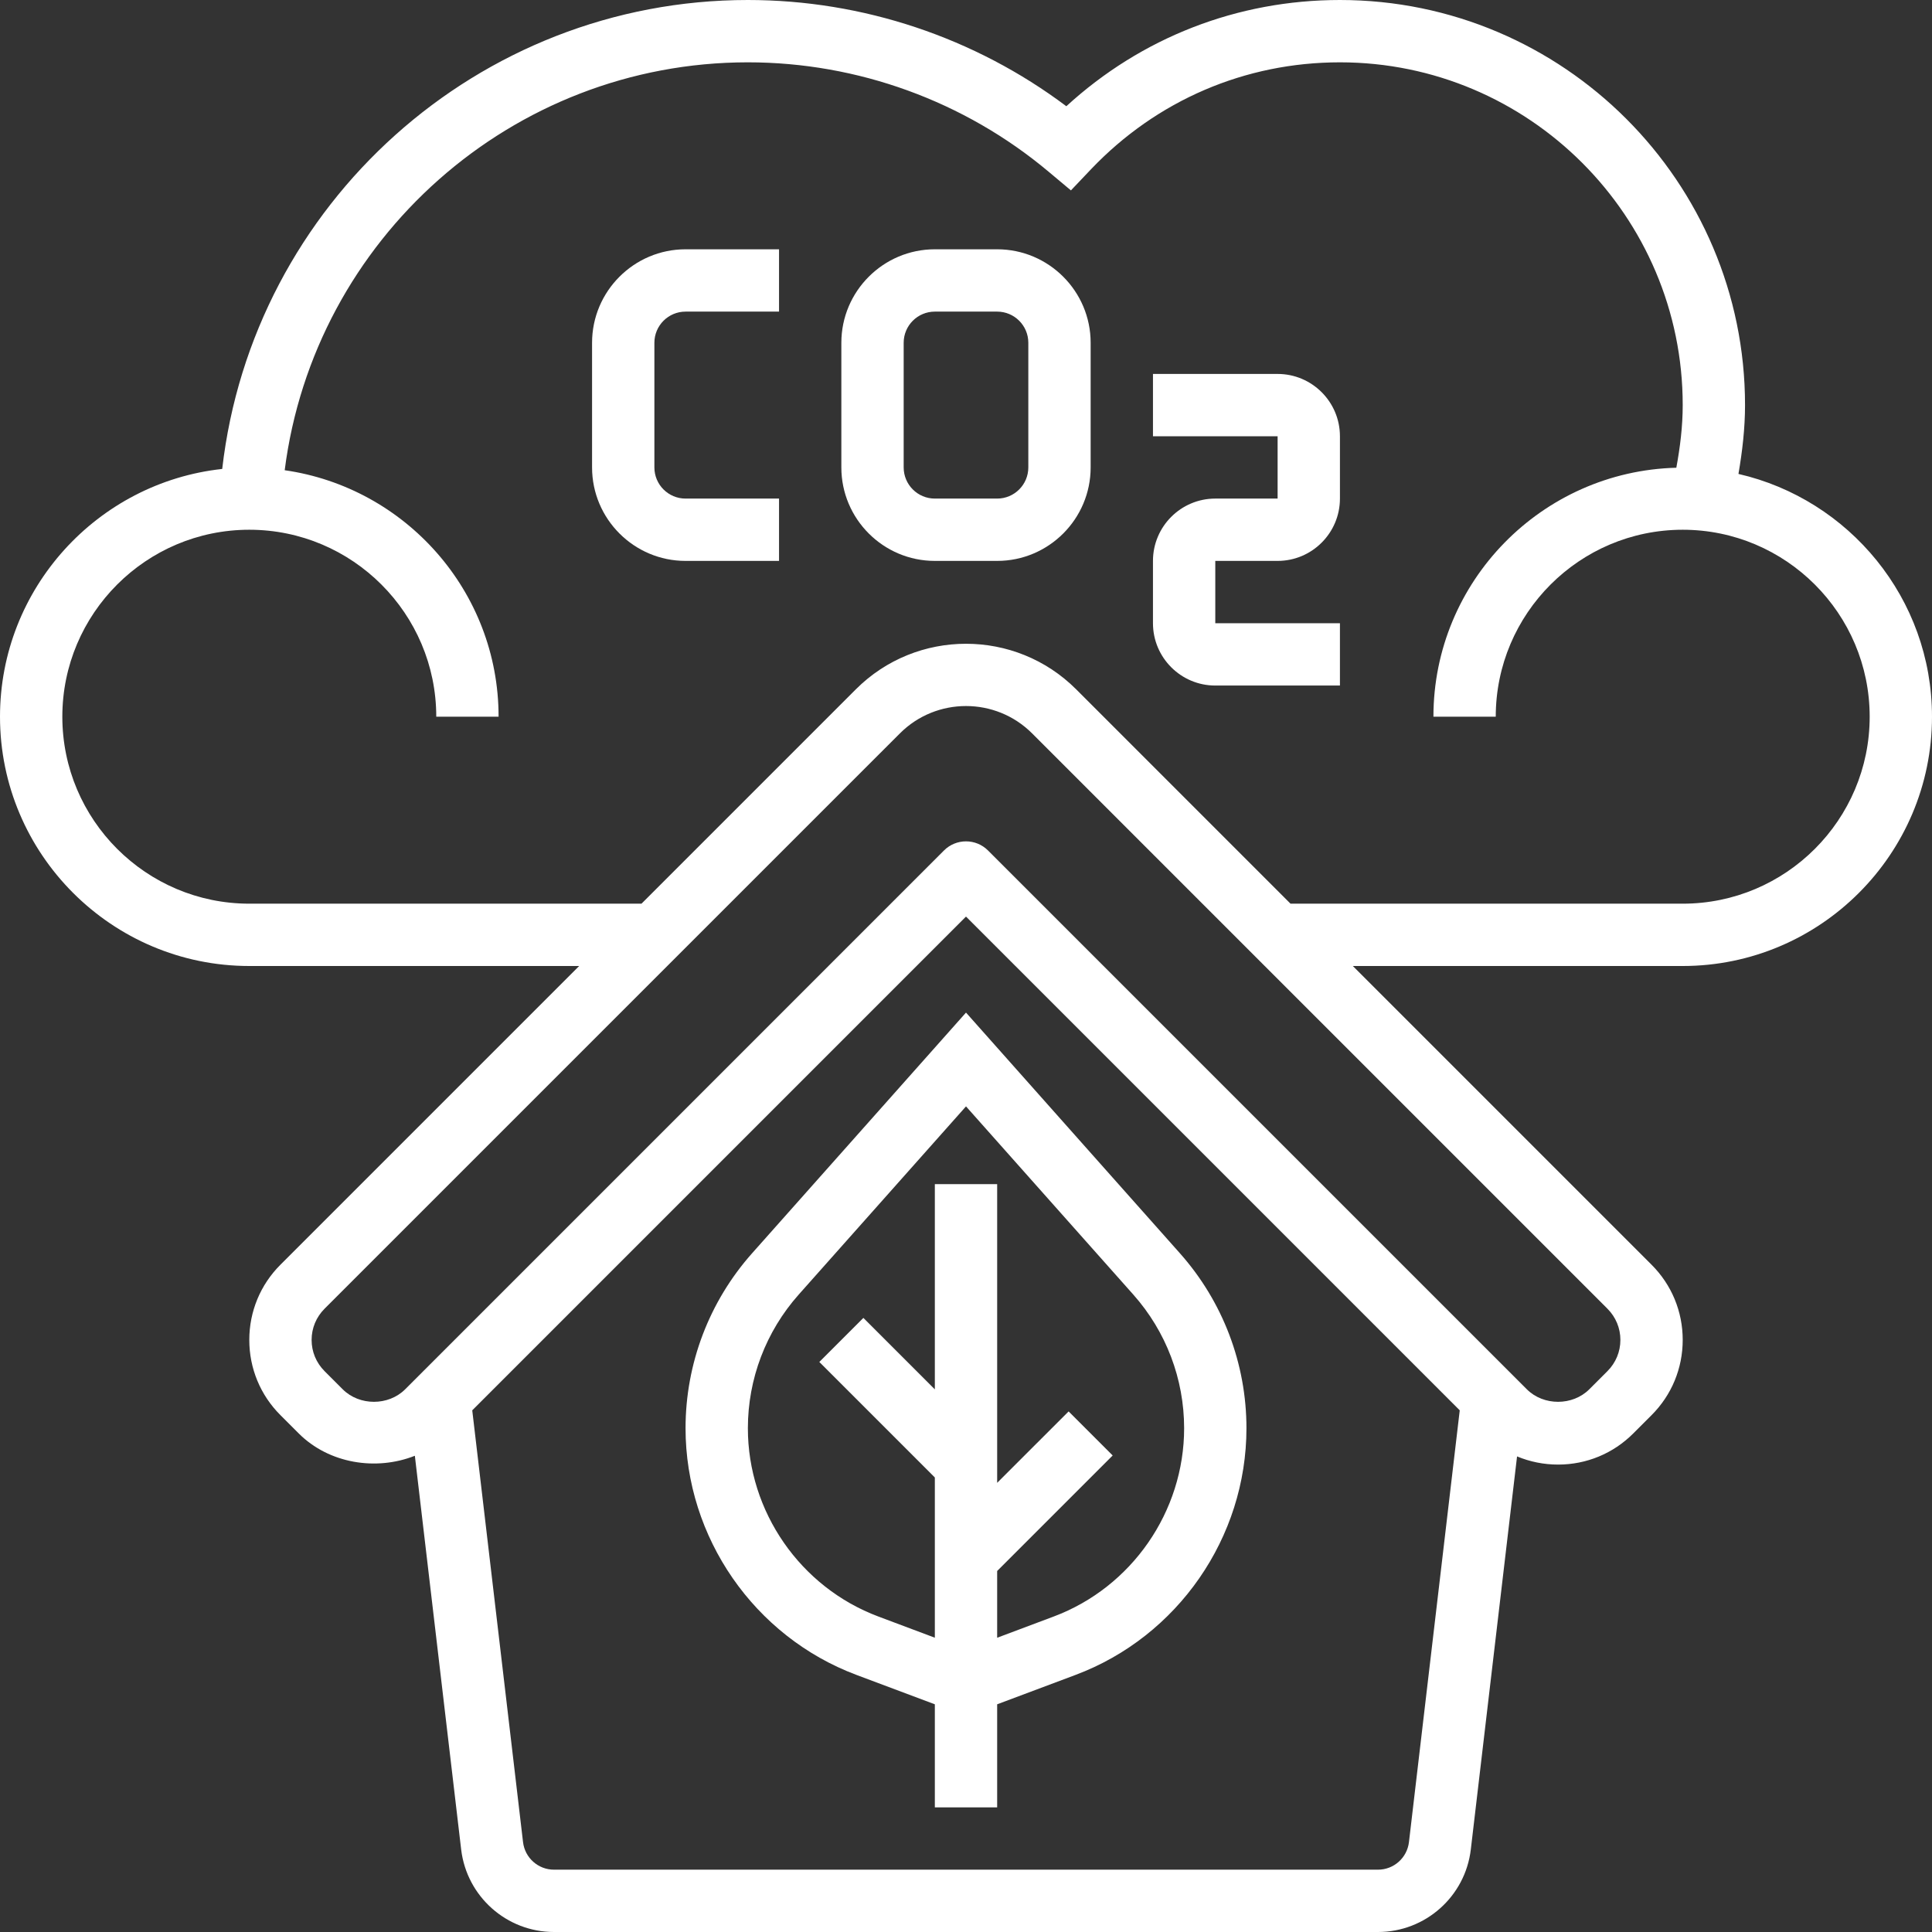 <?xml version="1.0" encoding="UTF-8"?>
<!DOCTYPE svg PUBLIC "-//W3C//DTD SVG 1.1//EN" "http://www.w3.org/Graphics/SVG/1.1/DTD/svg11.dtd">
<!-- Creator: CorelDRAW 2019 (64-Bit Wersja próbna) -->
<svg xmlns="http://www.w3.org/2000/svg" xml:space="preserve" width="161.413mm" height="161.413mm" version="1.1" style="shape-rendering:geometricPrecision; text-rendering:geometricPrecision; image-rendering:optimizeQuality; fill-rule:evenodd; clip-rule:evenodd"
viewBox="0 0 16128.91 16128.94"
 xmlns:xlink="http://www.w3.org/1999/xlink"
 xmlns:xodm="http://www.corel.com/coreldraw/odm/2003">
 <rect x="0" y="0" width="16128.91" height="16128.94" fill="#333333" stroke="none"/>
 <defs>
  <style type="text/css">
   <![CDATA[
    .fil0 {fill:white}
   ]]>
  </style>
 </defs>
 <g id="Warstwa_x0020_1">
  <g id="_2610014192176">
   <path class="fil0" d="M4942.73 2861.59l0 1040.58c0,430.28 350.15,780.43 780.44,780.43l780.43 -0.01 0 -520.29 -780.43 0c-143.6,0 -260.15,-116.54 -260.15,-260.14l0 -1040.58c0,-143.6 116.55,-260.15 260.15,-260.15l780.43 0.01 0 -520.28 -780.43 0c-430.29,0 -780.44,350.15 -780.44,780.43z"/>
   <path class="fil0" d="M8324.61 2081.16l-520.3 0c-430.28,0 -780.43,350.15 -780.43,780.43l0 1040.58c0,430.28 350.15,780.43 780.43,780.43l520.3 -0.01c430.28,0 780.43,-350.15 780.43,-780.43l0 -1040.58c0,-430.29 -350.15,-780.43 -780.43,-780.43l0 0.01zm260.13 1821c0,143.6 -116.55,260.14 -260.15,260.14l-520.28 0c-143.6,0 -260.15,-116.54 -260.15,-260.14l0 -1040.58c0,-143.6 116.55,-260.15 260.15,-260.15l520.3 0.01c143.6,0 260.14,116.55 260.14,260.15l-0.01 1040.57z"/>
   <path class="fil0" d="M10665.91 3121.72l-1040.58 0 0 520.29 1040.58 0.01 0 520.28 -520.3 0c-286.94,0 -520.28,233.36 -520.28,520.29l0 520.28c0,286.94 233.36,520.28 520.28,520.28l1040.58 0.02 0 -520.29 -1040.58 0 0 -520.28 520.3 -0.01c286.94,0 520.28,-233.36 520.28,-520.29l0 -520.28c0,-286.94 -233.35,-520.28 -520.28,-520.28l0 -0.02z"/>
   <path class="fil0" d="M8064.46 8453.38l-1785.63 2009.09c-358.22,402.96 -555.66,921.7 -555.66,1460.97 0,911.55 573.35,1739.32 1426.88,2059.3l654.26 245.31 0 860.3 520.3 0.01 0 -860.3 654.26 -245.31c853.53,-319.97 1426.88,-1147.75 1426.88,-2059.3 0,-539.28 -197.46,-1058 -555.66,-1460.97l-1785.63 -2009.1zm731.53 5042.11l-471.38 176.89 0 -557.23 964.35 -964.36 -367.85 -367.85 -596.5 596.25 0 -2493.74 -520.3 0.03 0 1713.31 -596.51 -596.51 -367.85 367.85 964.36 964.36 0 1337.65 -471.38 -176.89c-651.67,-244 -1089.48,-875.64 -1089.48,-1571.78 0,-411.81 150.62,-807.76 424.03,-1115.5l1396.98 -1571.53 1396.97 1571.53c273.41,307.74 424.04,703.69 424.04,1115.5 0,696.15 -437.83,1327.78 -1089.48,1572.04l0 -0.02z"/>
   <path class="fil0" d="M14513.17 3956.53c32.53,-189.38 54.89,-380.85 54.89,-574.66 0,-1864.72 -1517.15,-3381.87 -3381.87,-3381.87 -855.61,0 -1658.15,313.22 -2284.06,886.83 -764.05,-573.62 -1699.26,-886.83 -2658.67,-886.83 -2253.11,0 -4134.46,1702.38 -4388.37,3914.9 -1041.62,113.17 -1855.09,997.39 -1855.09,2068.4 0,1147.49 933.65,2081.15 2081.15,2081.15l2753.88 0.01 -2493.74 2493.74c-167.79,167.52 -260.14,390.73 -260.14,627.98 0,237.26 92.35,460.46 260.14,627.99l152.45 152.44c252.6,252.61 646.98,314.53 969.56,186.54l386.57 3286.66c46.57,392.83 379.81,689.13 774.97,689.13l6878.99 -0.01c395.42,0 728.66,-296.31 774.97,-689.13l386.04 -3281.19c107.19,44.49 222.95,68.16 342.35,68.16 237.26,0 460.46,-92.35 627.99,-260.15l152.44 -152.44c167.8,-167.8 260.15,-390.73 260.15,-627.99 0,-237.25 -92.35,-460.46 -260.15,-627.98l-2493.73 -2493.74 2753.87 0c1147.49,0 2081.14,-933.65 2081.14,-2081.15 0,-987.25 -691.72,-1814.51 -1615.75,-2026.78l0.01 0zm-2750.77 11422.14c-15.61,131.11 -126.43,229.96 -258.33,229.96l-6879.24 0c-131.9,0 -242.97,-98.85 -258.33,-229.96l-424.03 -3604.82 4121.98 -4121.97 4121.97 4121.97 -424.02 3604.82zm1765.08 -4192.48c0,98.33 -38.25,190.42 -107.71,260.15l-152.44 152.45c-139.17,138.65 -381.11,138.65 -520.29,0l-4498.66 -4498.67c-50.73,-50.73 -117.32,-76.22 -183.92,-76.22 -66.6,0 -133.19,25.49 -183.93,76.22l-4498.66 4498.67c-139.17,138.65 -381.11,138.65 -520.28,0l-152.45 -152.45c-69.46,-69.73 -107.7,-161.82 -107.7,-260.15 0,-98.33 38.25,-190.42 107.7,-260.15l4803.57 -4803.56c304.37,-304.37 799.16,-304.37 1103.52,0l4803.57 4803.56c69.46,69.73 107.7,161.82 107.7,260.15l-0.01 0zm520.28 -3642l-3274.16 0 -1789.54 -1789.55c-507.02,-507.02 -1332.2,-507.02 -1839.21,0l-1789.54 1789.55 -3274.16 0c-860.83,0 -1560.86,-700.06 -1560.86,-1560.87 0,-860.81 700.05,-1560.86 1560.86,-1560.86 860.81,0 1560.86,700.05 1560.86,1560.86l520.28 0c0,-1047.08 -777.82,-1913.36 -1785.63,-2057.73 245.57,-1928.18 1894.89,-3405.28 3866.78,-3405.28 916.49,0 1807.73,323.88 2509.61,912.33l187.3 156.87 168.06 -176.89c548.38,-575.44 1286.15,-892.29 2077.76,-892.29 1577.78,0 2861.58,1283.81 2861.58,2861.57 0,176.64 -21.59,350.94 -53.33,522.9 -1122.78,28.88 -2027.82,949 -2027.82,2078.55l520.29 -0.02c0,-860.82 700.05,-1560.86 1560.86,-1560.86 860.81,0 1560.86,700.05 1560.86,1560.86 0,860.81 -700.05,1560.87 -1560.86,1560.87z"/>
  </g>
 </g>
</svg>
